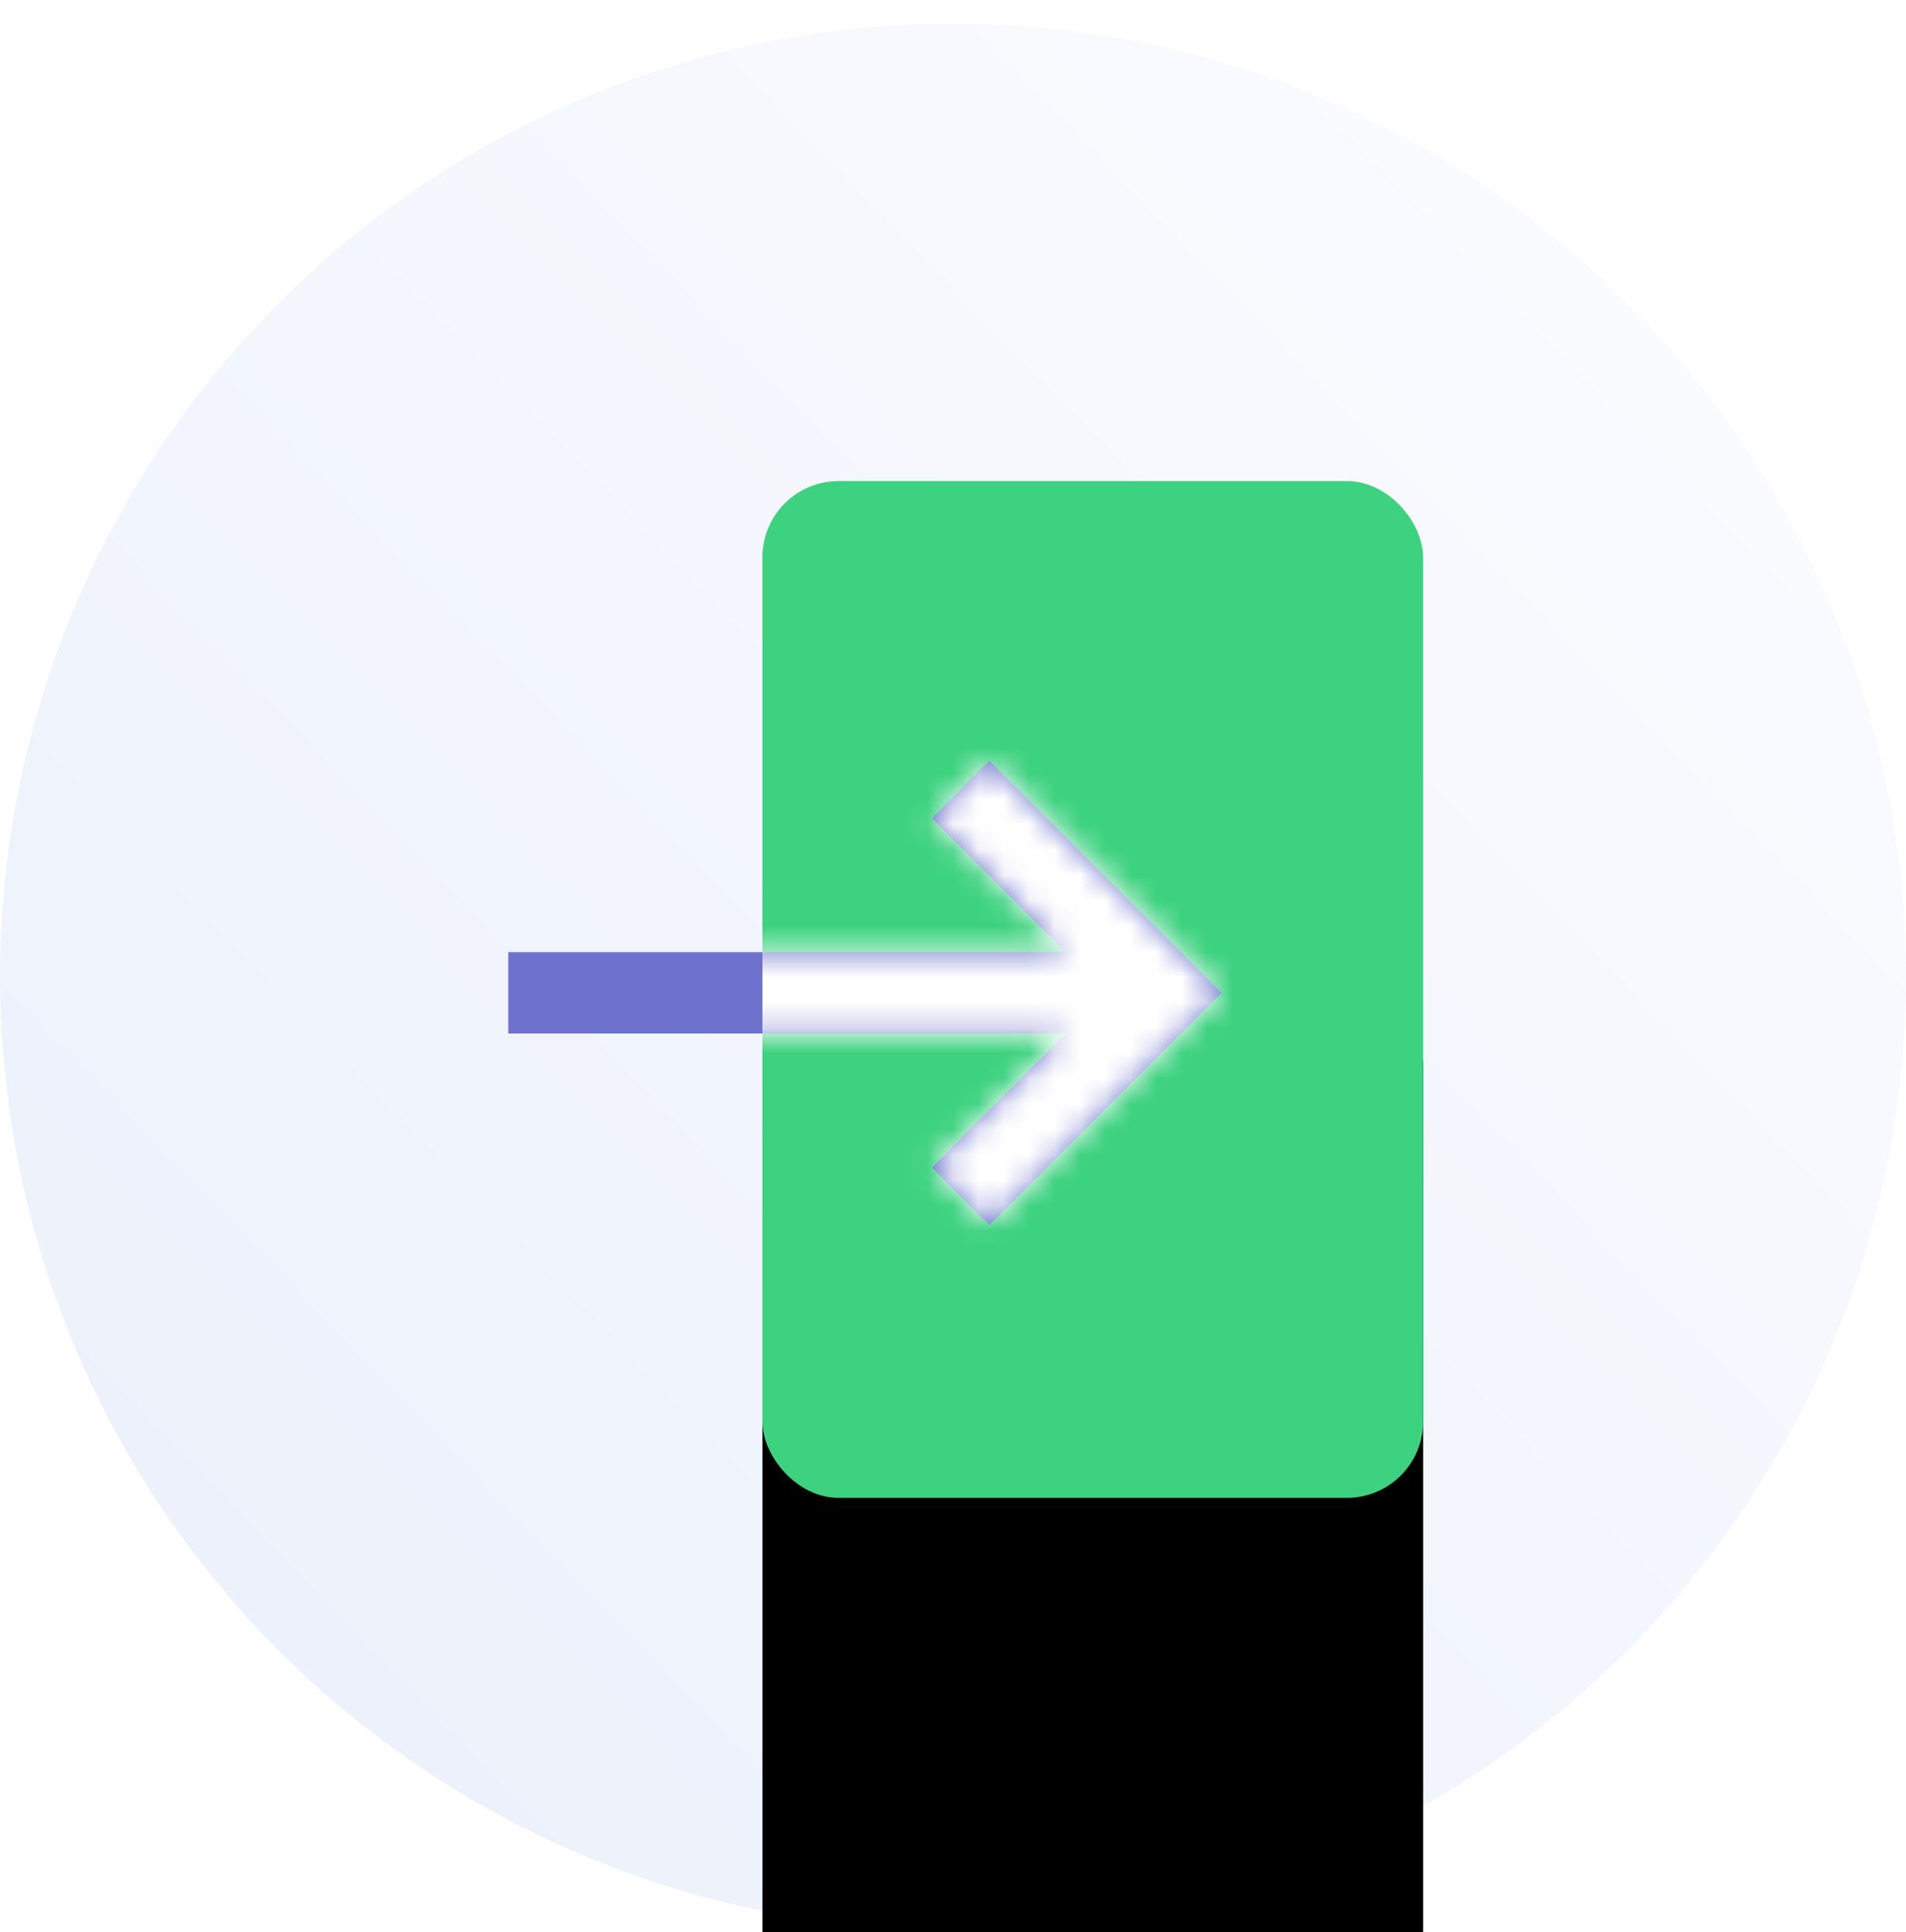 <svg xmlns="http://www.w3.org/2000/svg" xmlns:xlink="http://www.w3.org/1999/xlink" width="75" height="76" viewBox="0 0 75 76">
    <defs>
        <linearGradient id="a" x1="83.054%" x2="10.184%" y1="11.871%" y2="82.338%">
            <stop offset="0%" stop-color="#FAFBFF"/>
            <stop offset="100%" stop-color="#ECF1FB"/>
        </linearGradient>
        <rect id="c" width="26" height="39.994" x="10" rx="3"/>
        <filter id="b" width="461.5%" height="300%" x="-230.8%" y="-100%" filterUnits="objectBoundingBox">
            <feMorphology in="SourceAlpha" radius="10" result="shadowSpreadOuter1"/>
            <feOffset dy="20" in="shadowSpreadOuter1" result="shadowOffsetOuter1"/>
            <feGaussianBlur in="shadowOffsetOuter1" result="shadowBlurOuter1" stdDeviation="20"/>
            <feColorMatrix in="shadowBlurOuter1" values="0 0 0 0 0.451 0 0 0 0 0.753 0 0 0 0 0.173 0 0 0 1 0"/>
        </filter>
        <path id="d" d="M21.937 7.53L16.67 2.262 18.93 0l9.132 9.13-9.132 9.13-2.262-2.262 5.268-5.268H0v-3.2z"/>
    </defs>
    <g fill="none" fill-rule="evenodd" transform="translate(0 .924)">
        <ellipse cx="37.5" cy="37.495" fill="url(#a)" rx="37.5" ry="37.495"/>
        <g transform="translate(20 17.997)">
            <use fill="#000" filter="url(#b)" xlink:href="#c"/>
            <use fill="#3DD280" xlink:href="#c"/>
        </g>
        <g transform="translate(20 28.996)">
            <mask id="e" fill="#fff">
                <use xlink:href="#d"/>
            </mask>
            <use fill="#6E72CC" xlink:href="#d"/>
            <path fill="#FFF" d="M10-1h20v19.997H10z" mask="url(#e)"/>
        </g>
    </g>
</svg>
